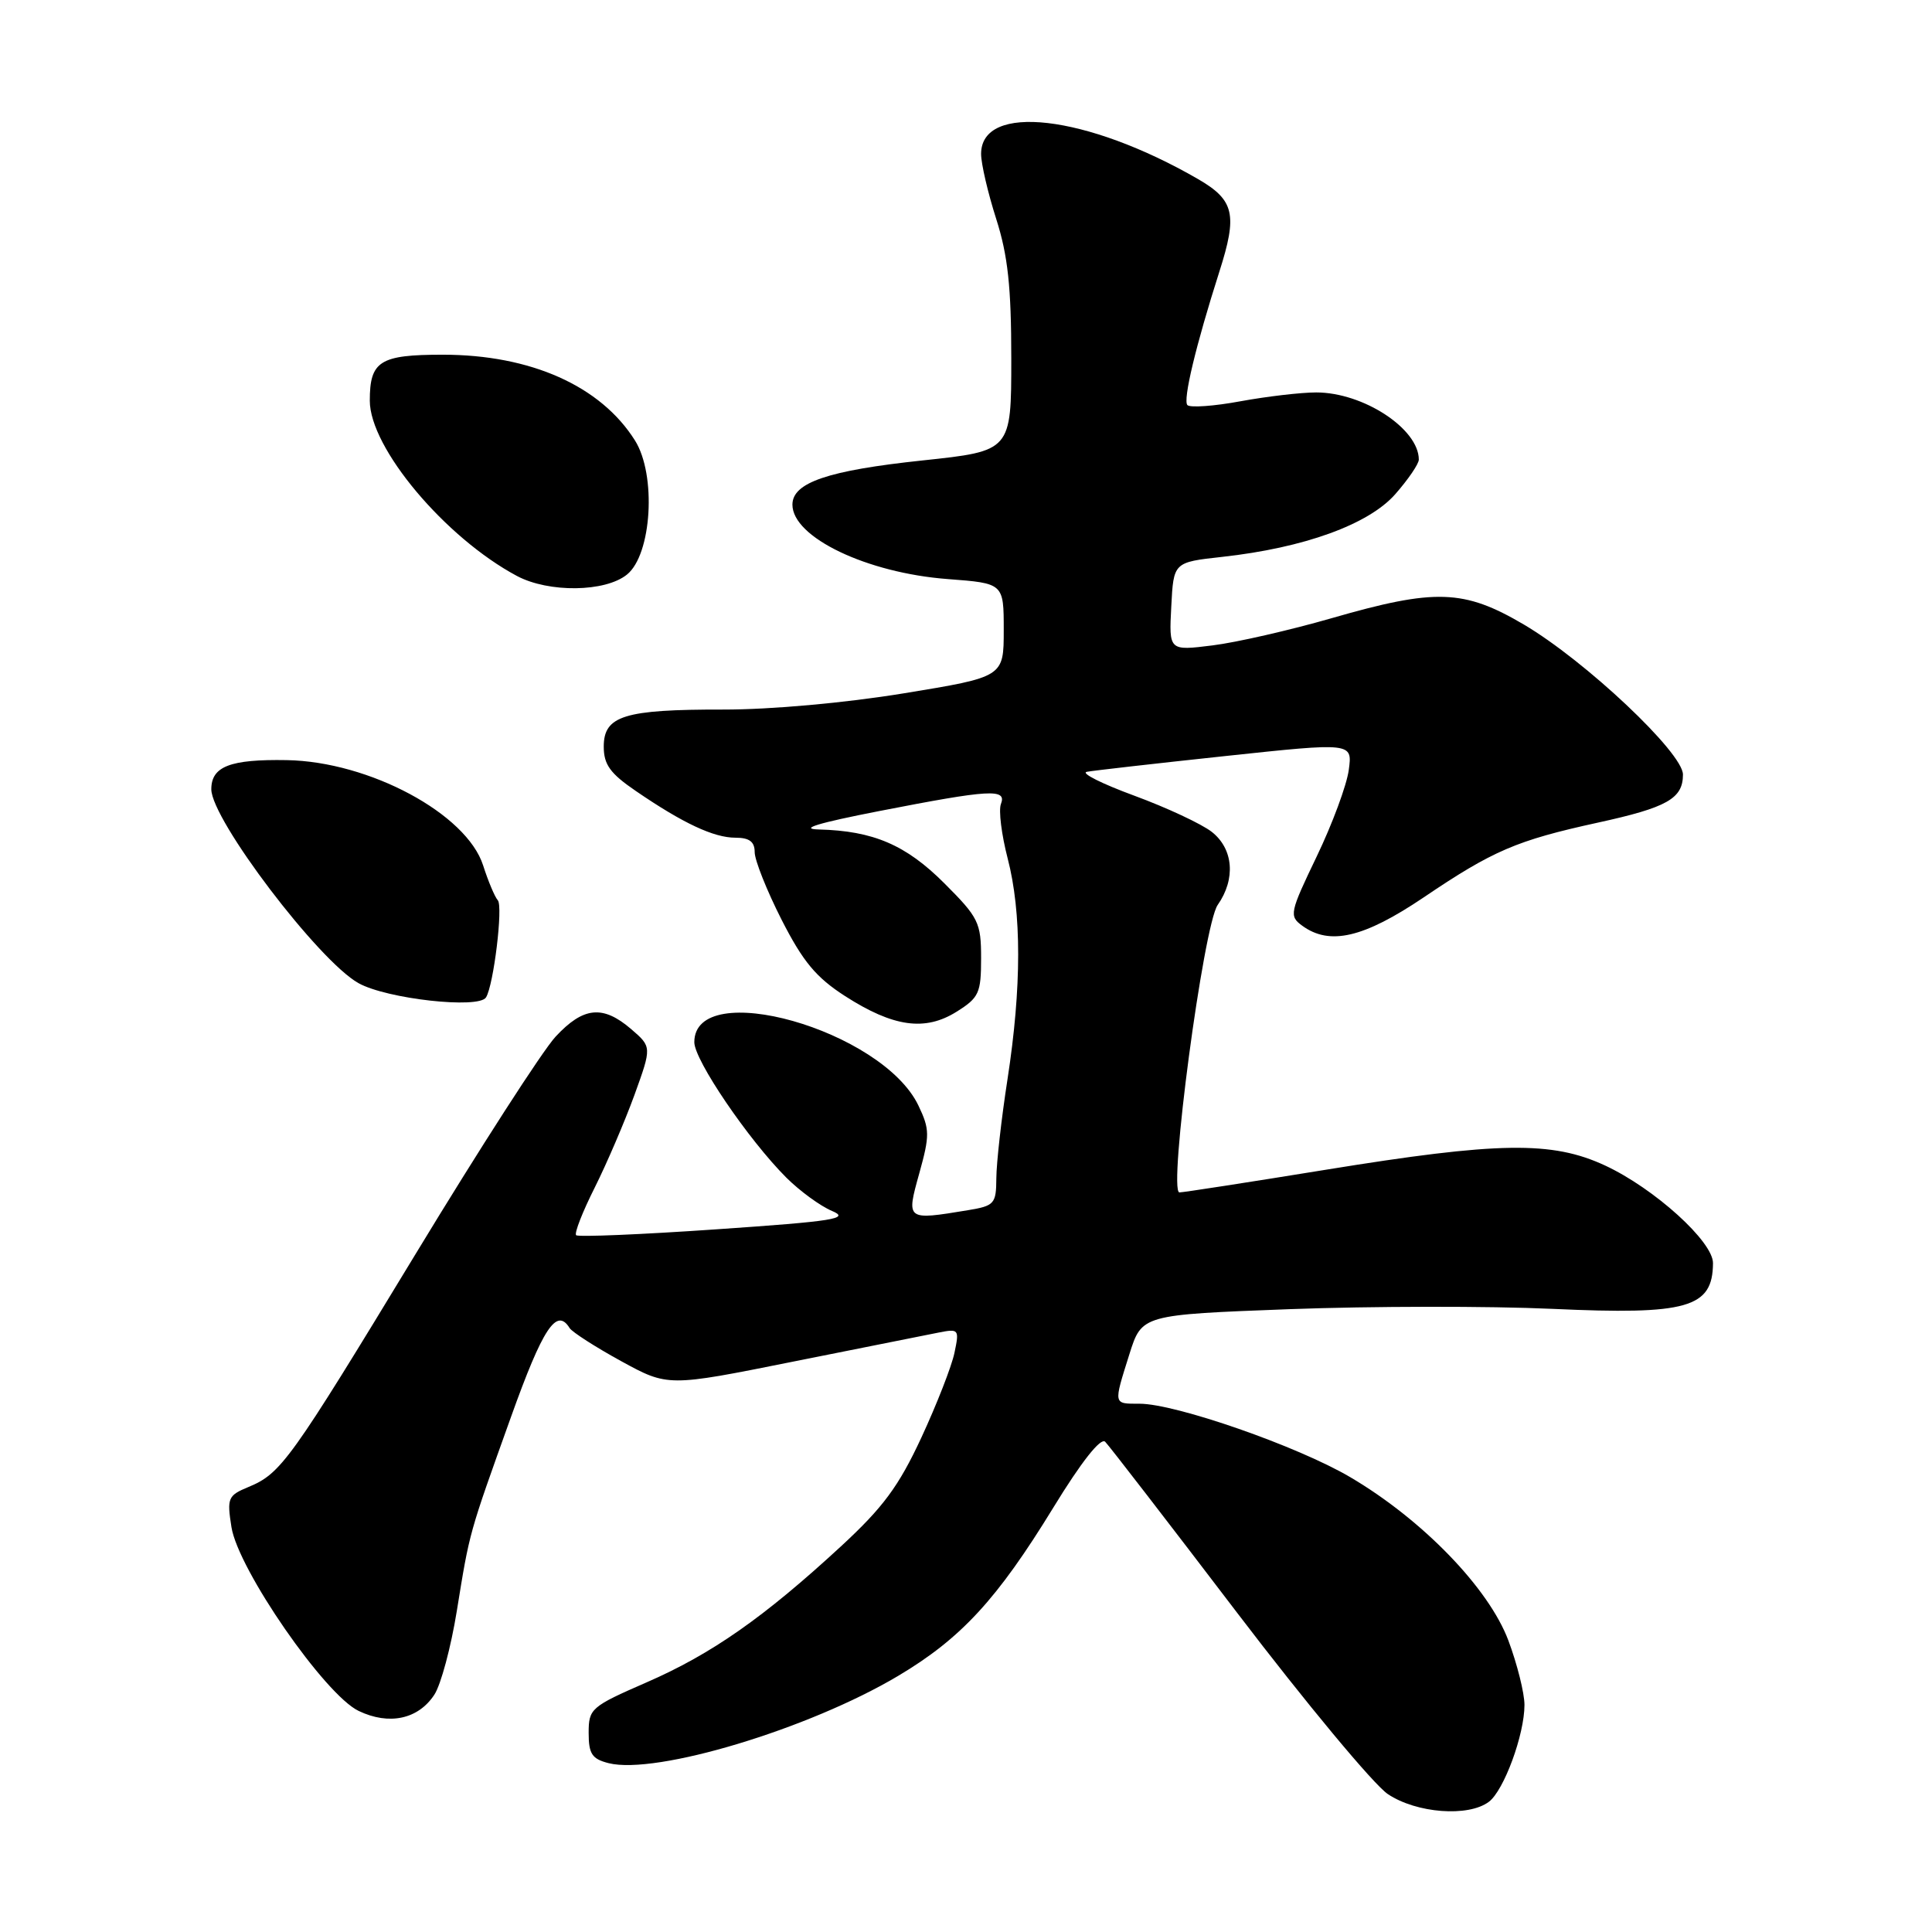 <?xml version="1.0" encoding="UTF-8" standalone="no"?>
<!DOCTYPE svg PUBLIC "-//W3C//DTD SVG 1.1//EN" "http://www.w3.org/Graphics/SVG/1.1/DTD/svg11.dtd" >
<svg xmlns="http://www.w3.org/2000/svg" xmlns:xlink="http://www.w3.org/1999/xlink" version="1.1" viewBox="0 0 256 256">
 <g >
 <path fill="currentColor"
d=" M 197.28 238.75 C 199.28 237.25 202.00 229.85 202.00 225.91 C 202.00 224.35 201.04 220.51 199.87 217.38 C 197.27 210.44 188.48 201.36 178.91 195.73 C 171.95 191.63 155.79 186.00 150.99 186.00 C 147.49 186.00 147.53 186.18 149.65 179.44 C 151.30 174.21 151.30 174.21 170.90 173.47 C 181.68 173.07 197.34 173.05 205.70 173.43 C 223.61 174.25 226.94 173.30 226.98 167.38 C 227.01 164.53 219.22 157.48 212.69 154.44 C 205.66 151.17 198.62 151.27 175.66 155.00 C 165.50 156.65 156.78 158.00 156.28 158.00 C 154.76 158.00 159.47 122.60 161.35 119.91 C 163.76 116.47 163.44 112.49 160.57 110.23 C 159.23 109.18 154.61 107.02 150.32 105.44 C 146.02 103.86 143.18 102.44 144.00 102.27 C 144.82 102.11 153.09 101.17 162.36 100.18 C 179.21 98.38 179.21 98.38 178.72 102.02 C 178.45 104.03 176.54 109.19 174.47 113.49 C 170.89 120.94 170.80 121.38 172.55 122.66 C 176.19 125.32 180.69 124.27 188.63 118.92 C 197.83 112.70 200.96 111.36 211.69 109.01 C 220.91 107.00 223.00 105.82 223.00 102.63 C 223.01 99.75 210.06 87.55 201.91 82.75 C 193.97 78.08 190.18 77.95 176.46 81.91 C 170.94 83.50 163.83 85.13 160.66 85.52 C 154.89 86.24 154.89 86.24 155.20 80.37 C 155.50 74.50 155.50 74.50 161.94 73.79 C 172.82 72.59 181.36 69.49 184.89 65.47 C 186.60 63.52 188.00 61.47 188.00 60.90 C 188.00 56.82 180.64 52.00 174.41 52.00 C 172.38 52.00 167.87 52.53 164.37 53.17 C 160.87 53.82 157.71 54.04 157.34 53.68 C 156.71 53.04 158.46 45.74 161.57 36.00 C 164.00 28.41 163.56 26.52 158.75 23.73 C 143.97 15.19 130.00 13.58 130.00 20.40 C 130.00 21.69 130.90 25.56 132.00 29.00 C 133.55 33.85 134.00 38.01 134.00 47.51 C 134.00 59.76 134.00 59.76 122.25 61.01 C 109.72 62.34 105.00 63.94 105.00 66.87 C 105.00 71.20 114.86 75.92 125.58 76.73 C 133.00 77.29 133.00 77.29 133.00 83.49 C 133.00 89.70 133.00 89.70 119.75 91.87 C 111.92 93.15 102.13 94.03 95.82 94.02 C 82.71 94.00 80.00 94.84 80.00 98.93 C 80.00 101.31 80.85 102.49 84.25 104.81 C 90.50 109.09 94.58 111.00 97.45 111.00 C 99.30 111.00 100.00 111.53 100.00 112.92 C 100.00 113.98 101.60 118.00 103.56 121.86 C 106.40 127.43 108.13 129.51 111.98 131.99 C 118.37 136.09 122.57 136.68 126.75 134.06 C 129.72 132.20 130.00 131.59 130.00 126.97 C 130.00 122.24 129.67 121.58 125.13 117.04 C 120.04 111.95 115.71 110.09 108.50 109.91 C 105.80 109.84 108.40 109.05 116.50 107.47 C 131.22 104.60 133.42 104.47 132.63 106.53 C 132.30 107.37 132.71 110.61 133.52 113.74 C 135.38 120.90 135.38 130.82 133.50 143.00 C 132.69 148.22 132.03 154.13 132.02 156.12 C 132.00 159.52 131.77 159.78 128.25 160.36 C 120.06 161.71 120.07 161.72 121.81 155.47 C 123.21 150.43 123.20 149.64 121.70 146.50 C 116.92 136.47 92.00 129.42 92.00 138.10 C 92.00 140.47 99.16 151.01 104.20 156.05 C 105.98 157.82 108.70 159.81 110.25 160.46 C 112.68 161.48 110.54 161.82 94.94 162.89 C 84.97 163.58 76.59 163.93 76.34 163.67 C 76.08 163.41 77.19 160.57 78.81 157.35 C 80.42 154.13 82.78 148.62 84.06 145.11 C 86.37 138.72 86.37 138.72 83.63 136.36 C 79.88 133.14 77.30 133.40 73.62 137.36 C 71.90 139.21 63.57 152.15 55.10 166.11 C 38.42 193.60 37.25 195.24 32.91 197.04 C 30.20 198.16 30.06 198.50 30.67 202.36 C 31.57 207.98 43.06 224.59 47.53 226.71 C 51.56 228.64 55.42 227.81 57.55 224.56 C 58.42 223.24 59.76 218.24 60.53 213.46 C 62.25 202.85 62.09 203.45 67.71 187.75 C 71.93 175.96 73.76 173.19 75.48 175.98 C 75.82 176.51 78.88 178.48 82.29 180.35 C 88.50 183.75 88.50 183.75 105.00 180.44 C 114.08 178.62 122.77 176.89 124.33 176.58 C 127.06 176.04 127.13 176.13 126.47 179.26 C 126.10 181.04 124.12 186.10 122.08 190.50 C 119.08 196.95 117.02 199.74 111.43 204.90 C 101.23 214.31 94.29 219.17 85.68 222.92 C 78.30 226.14 78.00 226.40 78.00 229.62 C 78.00 232.40 78.44 233.07 80.65 233.63 C 86.93 235.20 107.16 229.11 119.00 222.07 C 127.34 217.11 132.13 211.92 139.58 199.75 C 143.28 193.70 145.85 190.45 146.44 191.04 C 146.96 191.56 154.83 201.76 163.94 213.72 C 173.05 225.67 182.03 236.48 183.90 237.73 C 187.70 240.27 194.56 240.79 197.28 238.75 Z  M 64.40 132.16 C 65.41 130.53 66.68 120.08 65.96 119.29 C 65.57 118.86 64.69 116.78 64.02 114.68 C 61.83 107.83 48.94 100.91 38.00 100.72 C 30.50 100.59 28.00 101.55 28.00 104.58 C 28.00 108.59 42.22 127.33 47.50 130.27 C 51.23 132.36 63.44 133.72 64.40 132.16 Z  M 83.08 76.13 C 86.37 73.47 87.00 62.92 84.14 58.37 C 79.60 51.14 70.32 47.00 58.67 47.00 C 50.33 47.00 49.00 47.84 49.00 53.09 C 49.00 59.35 58.98 71.24 68.50 76.32 C 72.71 78.56 80.20 78.47 83.08 76.13 Z "/>
</g>
</svg>